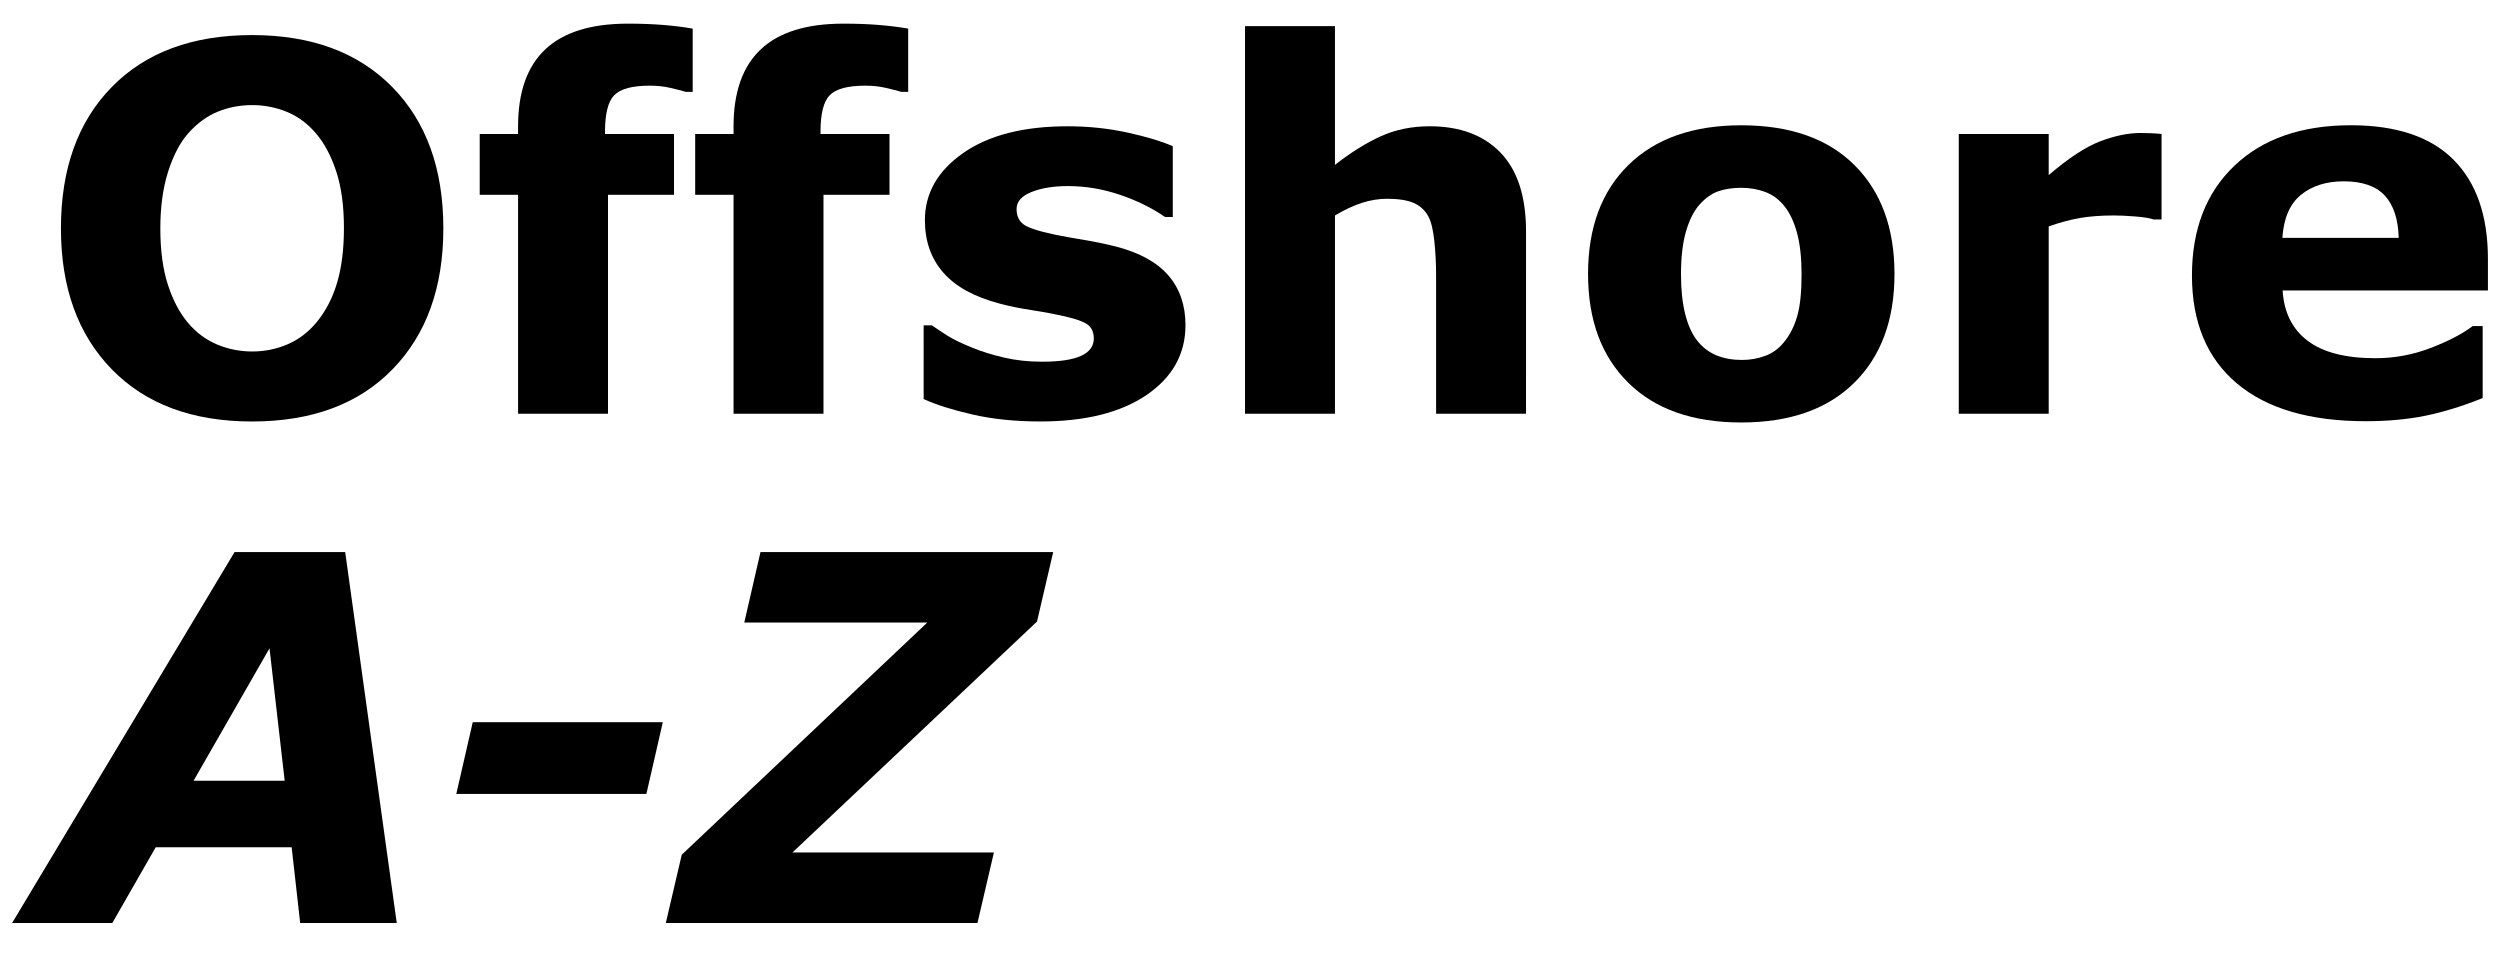 <?xml version="1.0" encoding="utf-8"?>
<!-- Generator: Adobe Illustrator 16.0.4, SVG Export Plug-In . SVG Version: 6.00 Build 0)  -->
<!DOCTYPE svg PUBLIC "-//W3C//DTD SVG 1.1//EN" "http://www.w3.org/Graphics/SVG/1.1/DTD/svg11.dtd">
<svg version="1.1" id="Layer_1" xmlns="http://www.w3.org/2000/svg" xmlns:xlink="http://www.w3.org/1999/xlink" x="0" y="0"
	 width="392" height="150" viewBox="0 0 392 150"  xml:space="preserve" preserveAspectRatio="xMinYMin meet">
<g>
	<path d="M69.516,35.815c0,9.271-2.656,16.635-7.969,22.09c-5.312,5.456-12.656,8.184-22.031,8.184
		c-9.35,0-16.68-2.728-21.992-8.184c-5.312-5.455-7.969-12.818-7.969-22.09c0-9.35,2.656-16.738,7.969-22.168
		c5.313-5.431,12.643-8.146,21.992-8.146c9.322,0,16.653,2.715,21.992,8.146C66.846,19.077,69.516,26.466,69.516,35.815z
		 M49.633,50.542c1.458-1.771,2.539-3.859,3.242-6.27c0.703-2.408,1.055-5.24,1.055-8.496c0-3.489-0.404-6.458-1.211-8.906
		c-0.808-2.447-1.862-4.427-3.164-5.938c-1.328-1.562-2.858-2.695-4.59-3.398s-3.535-1.055-5.41-1.055
		c-1.901,0-3.691,0.339-5.371,1.016c-1.68,0.678-3.223,1.797-4.629,3.359c-1.303,1.459-2.363,3.471-3.184,6.035
		c-0.82,2.564-1.23,5.541-1.23,8.926c0,3.464,0.396,6.413,1.191,8.848c0.794,2.437,1.842,4.421,3.145,5.957
		c1.302,1.537,2.825,2.67,4.57,3.398c1.744,0.729,3.58,1.094,5.508,1.094c1.927,0,3.763-0.371,5.508-1.113
		C46.807,53.256,48.33,52.104,49.633,50.542z"/>
	<path d="M108.617,14.409h-1.052c-0.623-0.182-1.435-0.391-2.435-0.625s-2.07-0.352-3.213-0.352c-2.753,0-4.616,0.494-5.59,1.483
		c-0.975,0.99-1.461,2.904-1.461,5.742v0.352h10.82v9.531h-10.35v34.336H81.234V30.542h-6.016V21.01h6.016v-1.211
		c0-5.363,1.426-9.388,4.277-12.069c2.852-2.683,7.168-4.023,12.949-4.023c2.083,0,3.971,0.072,5.664,0.215
		c1.692,0.145,3.189,0.332,4.492,0.566L108.617,14.409L108.617,14.409z"/>
	<path d="M142.406,14.409h-1.052c-0.623-0.182-1.435-0.391-2.435-0.625s-2.07-0.352-3.213-0.352c-2.753,0-4.616,0.494-5.59,1.483
		c-0.975,0.99-1.461,2.904-1.461,5.742v0.352h10.82v9.531h-10.352v34.336h-14.102V30.542h-6.016V21.01h6.016v-1.211
		c0-5.363,1.426-9.388,4.277-12.069c2.852-2.683,7.168-4.023,12.949-4.023c2.083,0,3.971,0.072,5.664,0.215
		c1.692,0.145,3.189,0.332,4.492,0.566v9.922H142.406z"/>
	<path d="M185.883,50.971c0,4.53-2.031,8.184-6.094,10.956c-4.063,2.773-9.623,4.16-16.68,4.16c-3.906,0-7.448-0.364-10.625-1.094
		c-3.178-0.729-5.729-1.536-7.656-2.422V51.01h1.289c0.703,0.495,1.517,1.035,2.441,1.621c0.924,0.586,2.232,1.219,3.926,1.896
		c1.458,0.6,3.111,1.113,4.961,1.543c1.849,0.43,3.828,0.645,5.938,0.645c2.76,0,4.805-0.306,6.133-0.918
		c1.328-0.61,1.992-1.517,1.992-2.715c0-1.066-0.391-1.842-1.172-2.324c-0.781-0.48-2.266-0.942-4.453-1.387
		c-1.042-0.234-2.455-0.488-4.238-0.762c-1.784-0.273-3.405-0.605-4.863-0.996c-3.984-1.041-6.94-2.662-8.867-4.863
		c-1.928-2.2-2.891-4.94-2.891-8.223c0-4.219,1.998-7.729,5.996-10.527c3.997-2.799,9.459-4.199,16.387-4.199
		c3.281,0,6.426,0.332,9.434,0.996c3.008,0.664,5.357,1.374,7.051,2.129v11.095h-1.211c-2.084-1.433-4.46-2.599-7.129-3.496
		c-2.67-0.898-5.371-1.349-8.105-1.349c-2.266,0-4.174,0.312-5.723,0.938c-1.55,0.625-2.324,1.511-2.324,2.656
		c0,1.042,0.352,1.836,1.055,2.383c0.703,0.547,2.356,1.094,4.961,1.641c1.432,0.287,2.975,0.566,4.629,0.84
		c1.653,0.273,3.313,0.619,4.98,1.035c3.697,0.964,6.432,2.48,8.203,4.551C184.997,45.288,185.883,47.873,185.883,50.971z"/>
	<path d="M239.281,64.877H225.18V43.12c0-1.771-0.092-3.535-0.272-5.293c-0.183-1.758-0.495-3.053-0.938-3.887
		c-0.521-0.963-1.283-1.666-2.285-2.109c-1.002-0.441-2.401-0.664-4.199-0.664c-1.275,0-2.571,0.209-3.887,0.625
		c-1.314,0.417-2.74,1.081-4.277,1.992v31.094h-14.102V4.096h14.102v21.758c2.496-1.953,4.896-3.45,7.197-4.492
		c2.303-1.041,4.857-1.562,7.666-1.562c4.733,0,8.434,1.382,11.1,4.142c2.666,2.761,3.999,6.889,3.999,12.383L239.281,64.877
		L239.281,64.877z"/>
	<path d="M297.055,42.963c0,7.214-2.104,12.897-6.309,17.052c-4.206,4.153-10.111,6.229-17.715,6.229
		c-7.604,0-13.51-2.076-17.715-6.229c-4.207-4.153-6.31-9.838-6.31-17.052c0-7.266,2.115-12.969,6.349-17.108
		c4.23-4.142,10.123-6.211,17.676-6.211c7.656,0,13.574,2.084,17.754,6.25C294.965,30.06,297.055,35.75,297.055,42.963z
		 M279.75,53.627c0.911-1.119,1.596-2.467,2.051-4.043c0.455-1.575,0.684-3.756,0.684-6.543c0-2.578-0.233-4.739-0.702-6.483
		c-0.47-1.744-1.12-3.139-1.953-4.181c-0.834-1.066-1.836-1.821-3.009-2.266c-1.172-0.442-2.436-0.664-3.788-0.664
		c-1.354,0-2.56,0.183-3.613,0.547c-1.056,0.365-2.063,1.094-3.026,2.188c-0.859,1.016-1.543,2.408-2.052,4.18
		c-0.508,1.771-0.762,3.998-0.762,6.68c0,2.396,0.221,4.474,0.664,6.23c0.442,1.758,1.094,3.171,1.952,4.237
		c0.834,1.017,1.83,1.759,2.988,2.228s2.48,0.703,3.965,0.703c1.275,0,2.494-0.215,3.652-0.646
		C277.959,55.366,278.941,54.643,279.75,53.627z"/>
	<path d="M338.93,34.409h-1.247c-0.598-0.208-1.56-0.364-2.884-0.469c-1.326-0.104-2.431-0.156-3.312-0.156
		c-2.001,0-3.769,0.131-5.302,0.391c-1.532,0.262-3.184,0.703-4.949,1.328v29.375h-14.103V21.01h14.103v6.445
		c3.092-2.656,5.78-4.42,8.066-5.293c2.287-0.872,4.393-1.309,6.315-1.309c0.493,0,1.052,0.014,1.676,0.039s1.169,0.064,1.637,0.116
		V34.409L338.93,34.409z"/>
	<path d="M390.102,45.542h-32.188c0.208,3.438,1.517,6.068,3.926,7.892c2.408,1.822,5.957,2.733,10.646,2.733
		c2.969,0,5.846-0.533,8.633-1.602c2.786-1.067,4.985-2.213,6.602-3.438h1.562v11.289c-3.179,1.276-6.172,2.201-8.984,2.773
		c-2.812,0.571-5.925,0.858-9.336,0.858c-8.803,0-15.547-1.979-20.234-5.938c-4.688-3.958-7.03-9.596-7.03-16.914
		c0-7.239,2.22-12.975,6.66-17.207c4.438-4.231,10.526-6.348,18.262-6.348c7.135,0,12.5,1.804,16.094,5.409
		c3.594,3.607,5.391,8.797,5.391,15.566v4.925H390.102z M376.117,37.299c-0.078-2.941-0.809-5.155-2.188-6.641
		c-1.381-1.484-3.528-2.227-6.444-2.227c-2.709,0-4.937,0.702-6.681,2.108c-1.745,1.406-2.722,3.659-2.93,6.758L376.117,37.299
		L376.117,37.299z"/>
	<path d="M62.211,144.725H47.067l-1.336-11.875H24.416l-6.804,11.875H1.898l34.883-58.164h17.344L62.211,144.725z M44.637,122.42
		l-2.378-20.765L30.352,122.42H44.637z"/>
	<path d="M101.352,124.491H71.547l2.578-11.25h29.805L101.352,124.491z"/>
	<path d="M153.266,144.725h-48.867l2.5-10.703l38.496-36.406h-28.691l2.539-11.055h45.898l-2.539,10.897l-38.348,36.211h31.59
		L153.266,144.725z"/>
</g>
</svg>
